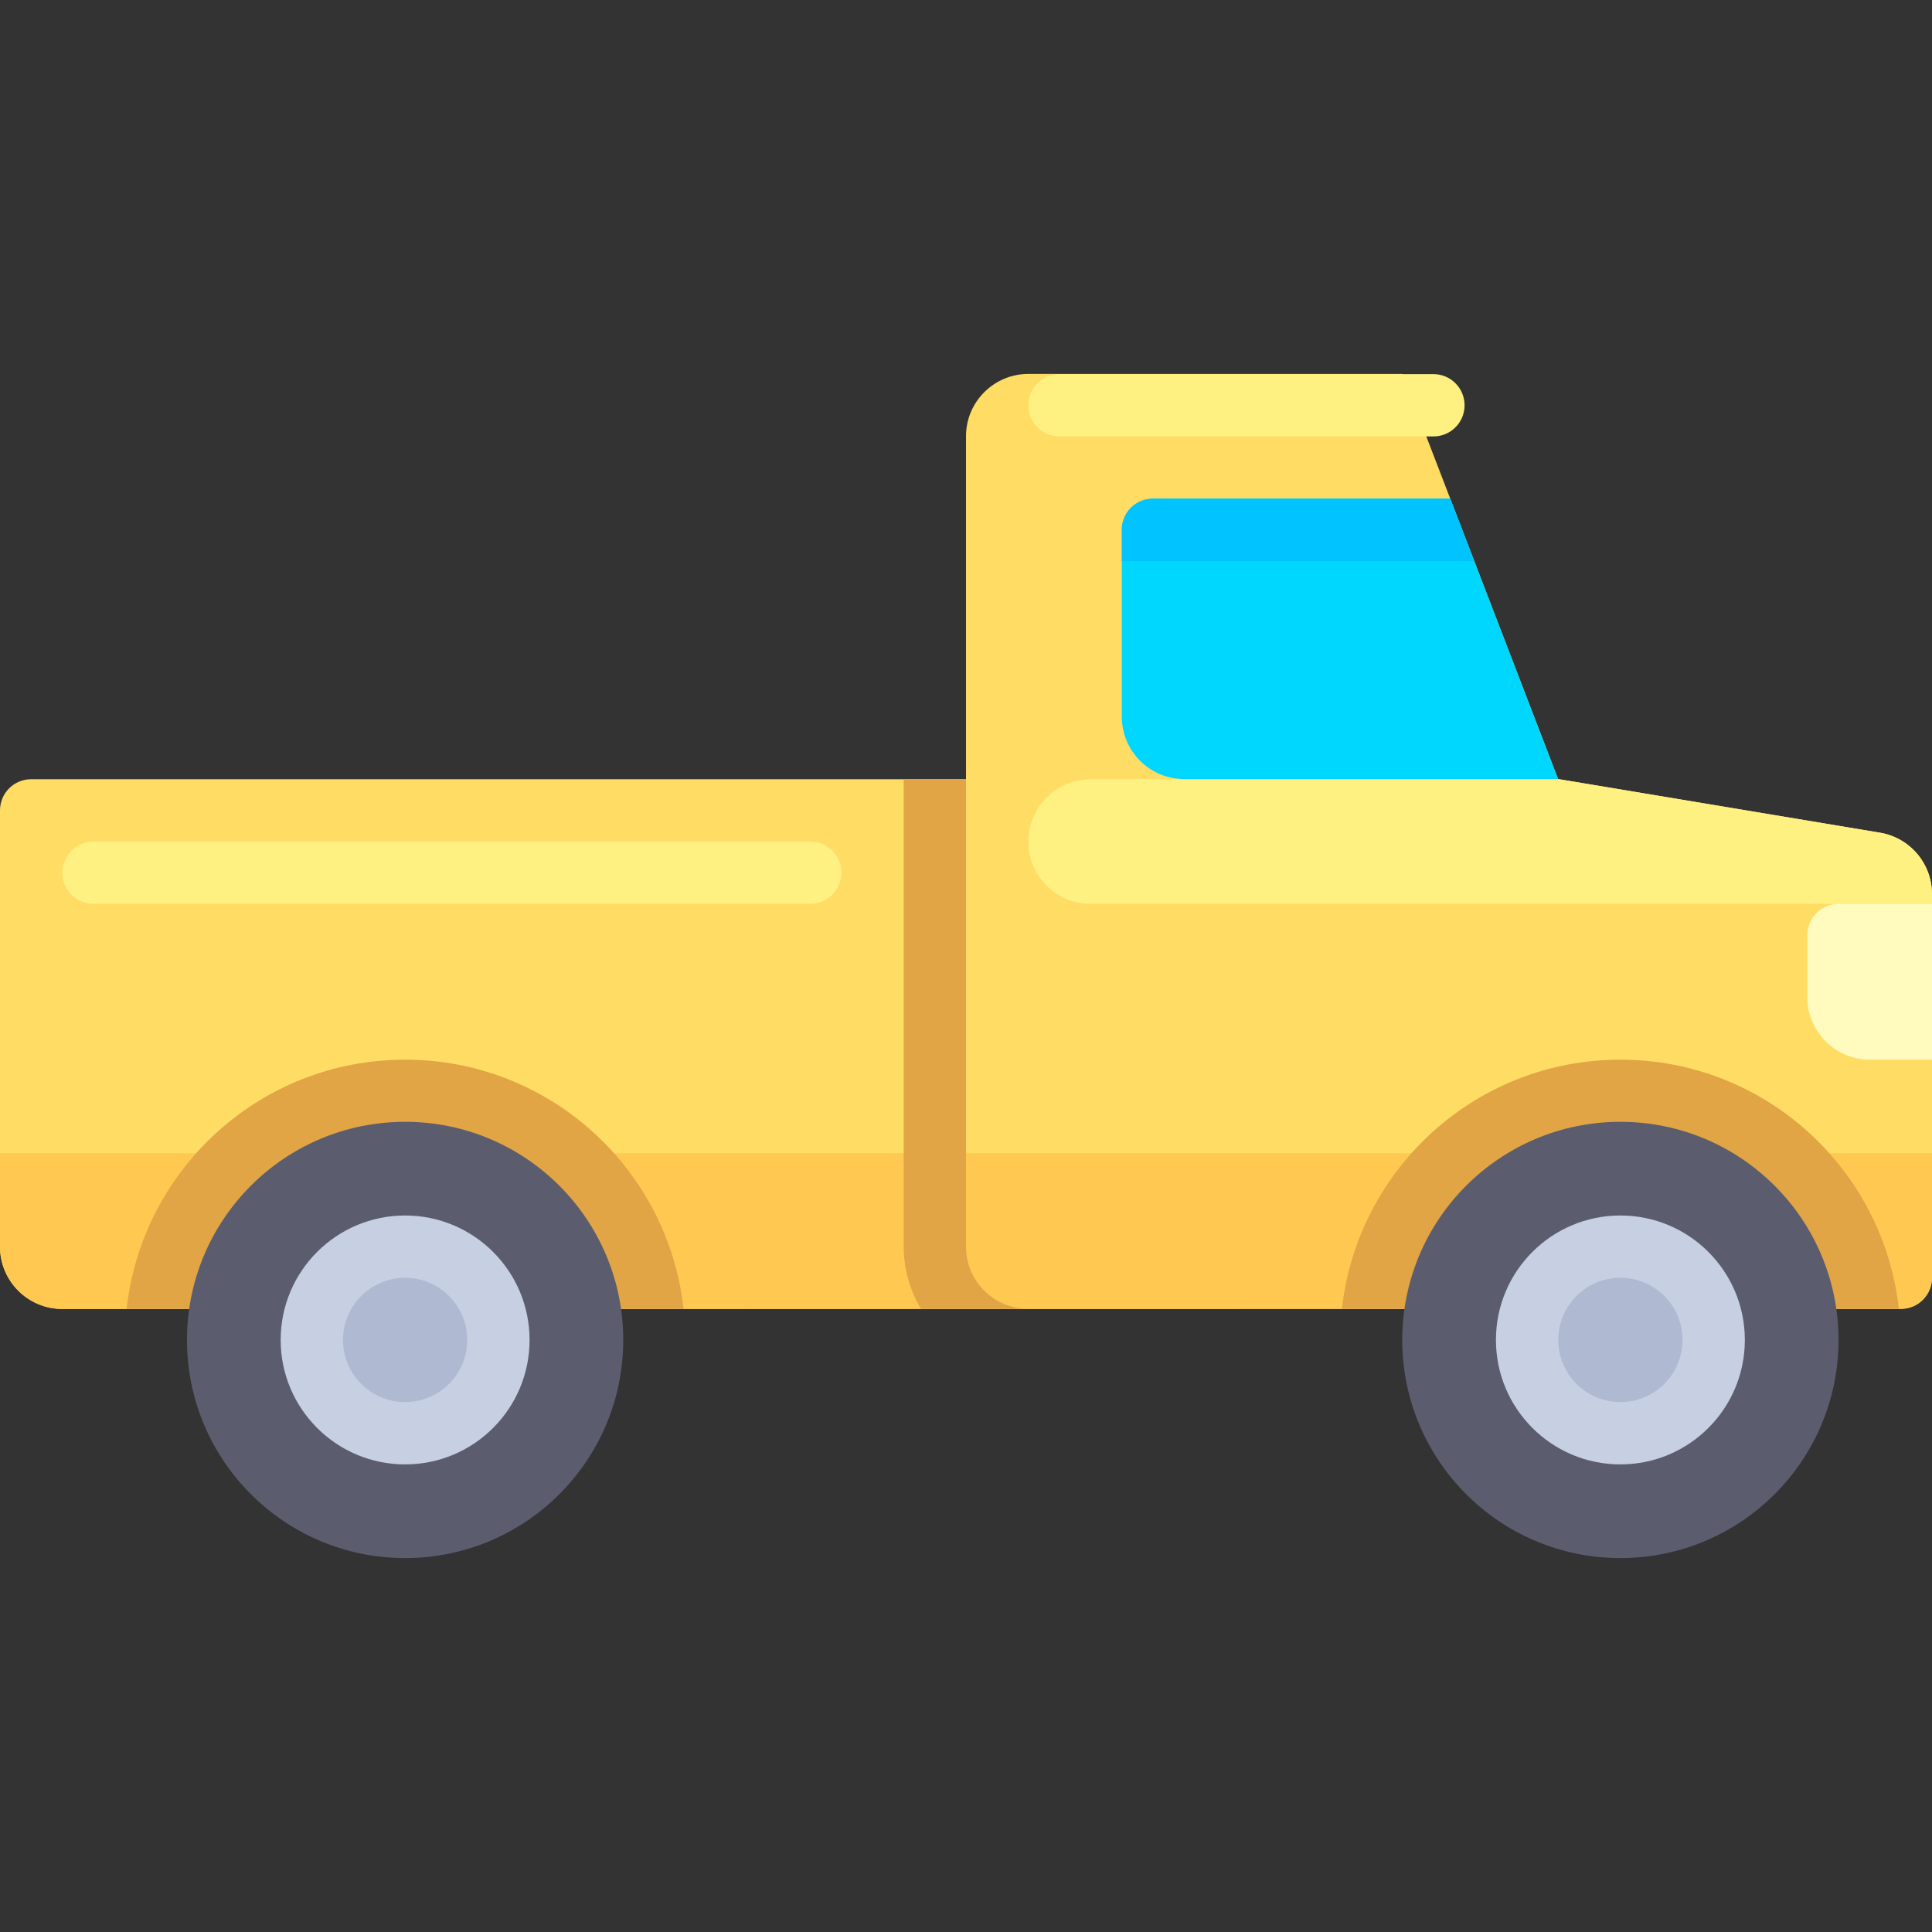 <?xml version="1.0" encoding="iso-8859-1"?>
<!-- Generator: Adobe Illustrator 19.0.0, SVG Export Plug-In . SVG Version: 6.00 Build 0)  -->
<svg xmlns="http://www.w3.org/2000/svg" xmlns:xlink="http://www.w3.org/1999/xlink" version="1.1" id="Capa_1" x="0px" y="0px" viewBox="0 0 512 512" style="enable-background:new 0 0 512 512;" xml:space="preserve">
<rect x="0" y="0" width="512" height="512" fill="#333333" stroke="none"/>
<path style="fill:#FFDC64;" d="M498.2,220.667l-85.296-14.216l-41.29-107.355h-99.097c-9.122,0-16.516,7.395-16.516,16.516v90.89  H8.258C3.697,206.501,0,210.199,0,214.76v115.613c0,9.122,7.396,16.517,16.518,16.516l487.225-0.051c4.56,0,8.257-3.698,8.257-8.258  V236.958C512,228.883,506.163,221.993,498.2,220.667z"/>
<path style="fill:#FFC850;" d="M0,305.598h512v33.032c0,4.561-3.697,8.258-8.258,8.258H16.516C7.395,346.889,0,339.493,0,330.371  V305.598z"/>
<g>
	<path style="fill:#E1A546;" d="M181.147,346.871c-4.096-37.145-35.555-66.047-73.792-66.047c-38.241,0-69.705,28.911-73.794,66.063   L181.147,346.871z"/>
	<path style="fill:#E1A546;" d="M503.211,346.871c-4.096-37.145-35.555-66.047-73.792-66.047c-38.241,0-69.705,28.911-73.794,66.063   L503.211,346.871z"/>
</g>
<path style="fill:#FFF082;" d="M289.032,239.534H512v-2.576c0-8.074-5.837-14.964-13.801-16.291l-84.99-14.165H289.032  c-9.122,0-16.516,7.395-16.516,16.516l0,0C272.516,232.139,279.911,239.534,289.032,239.534z"/>
<circle style="fill:#5B5D6E;" cx="429.42" cy="355.099" r="57.806"/>
<circle style="fill:#C7CFE2;" cx="429.42" cy="355.099" r="32.981"/>
<circle style="fill:#AFB9D2;" cx="429.42" cy="355.099" r="16.465"/>
<circle style="fill:#5B5D6E;" cx="107.36" cy="355.099" r="57.806"/>
<circle style="fill:#C7CFE2;" cx="107.36" cy="355.099" r="32.981"/>
<path style="fill:#FFFABE;" d="M478.968,247.792v16.516c0,9.122,7.395,16.516,16.516,16.516H512v-41.29h-24.774  C482.665,239.534,478.968,243.23,478.968,247.792z"/>
<circle style="fill:#AFB9D2;" cx="107.36" cy="355.099" r="16.465"/>
<path style="fill:#FFF082;" d="M379.871,115.663h-99.097c-4.565,0-8.258-3.698-8.258-8.258c0-4.56,3.694-8.258,8.258-8.258h99.097  c4.565,0,8.258,3.698,8.258,8.258C388.129,111.965,384.435,115.663,379.871,115.663z"/>
<path style="fill:#00D7FF;" d="M313.806,206.451h99.097l-28.586-74.323h-78.769c-4.561,0-8.258,3.697-8.258,8.258v49.548  C297.29,199.056,304.685,206.451,313.806,206.451z"/>
<path style="fill:#00C3FF;" d="M390.69,148.695l-6.353-16.516h-79.041c-4.437,0.141-8.006,3.736-8.006,8.207v8.309H390.69z"/>
<path style="fill:#E1A546;" d="M244.052,346.865l28.199-0.003c-8.996-0.145-16.251-7.459-16.251-16.489V206.501h-16.516v123.871  C239.484,336.41,241.223,341.995,244.052,346.865z"/>
<path style="fill:#FFF082;" d="M214.71,239.534H24.774c-4.561,0-8.258-3.697-8.258-8.258l0,0c0-4.561,3.697-8.258,8.258-8.258  H214.71c4.561,0,8.258,3.697,8.258,8.258l0,0C222.968,235.836,219.27,239.534,214.71,239.534z"/>
<g>
</g>
<g>
</g>
<g>
</g>
<g>
</g>
<g>
</g>
<g>
</g>
<g>
</g>
<g>
</g>
<g>
</g>
<g>
</g>
<g>
</g>
<g>
</g>
<g>
</g>
<g>
</g>
<g>
</g>
</svg>
